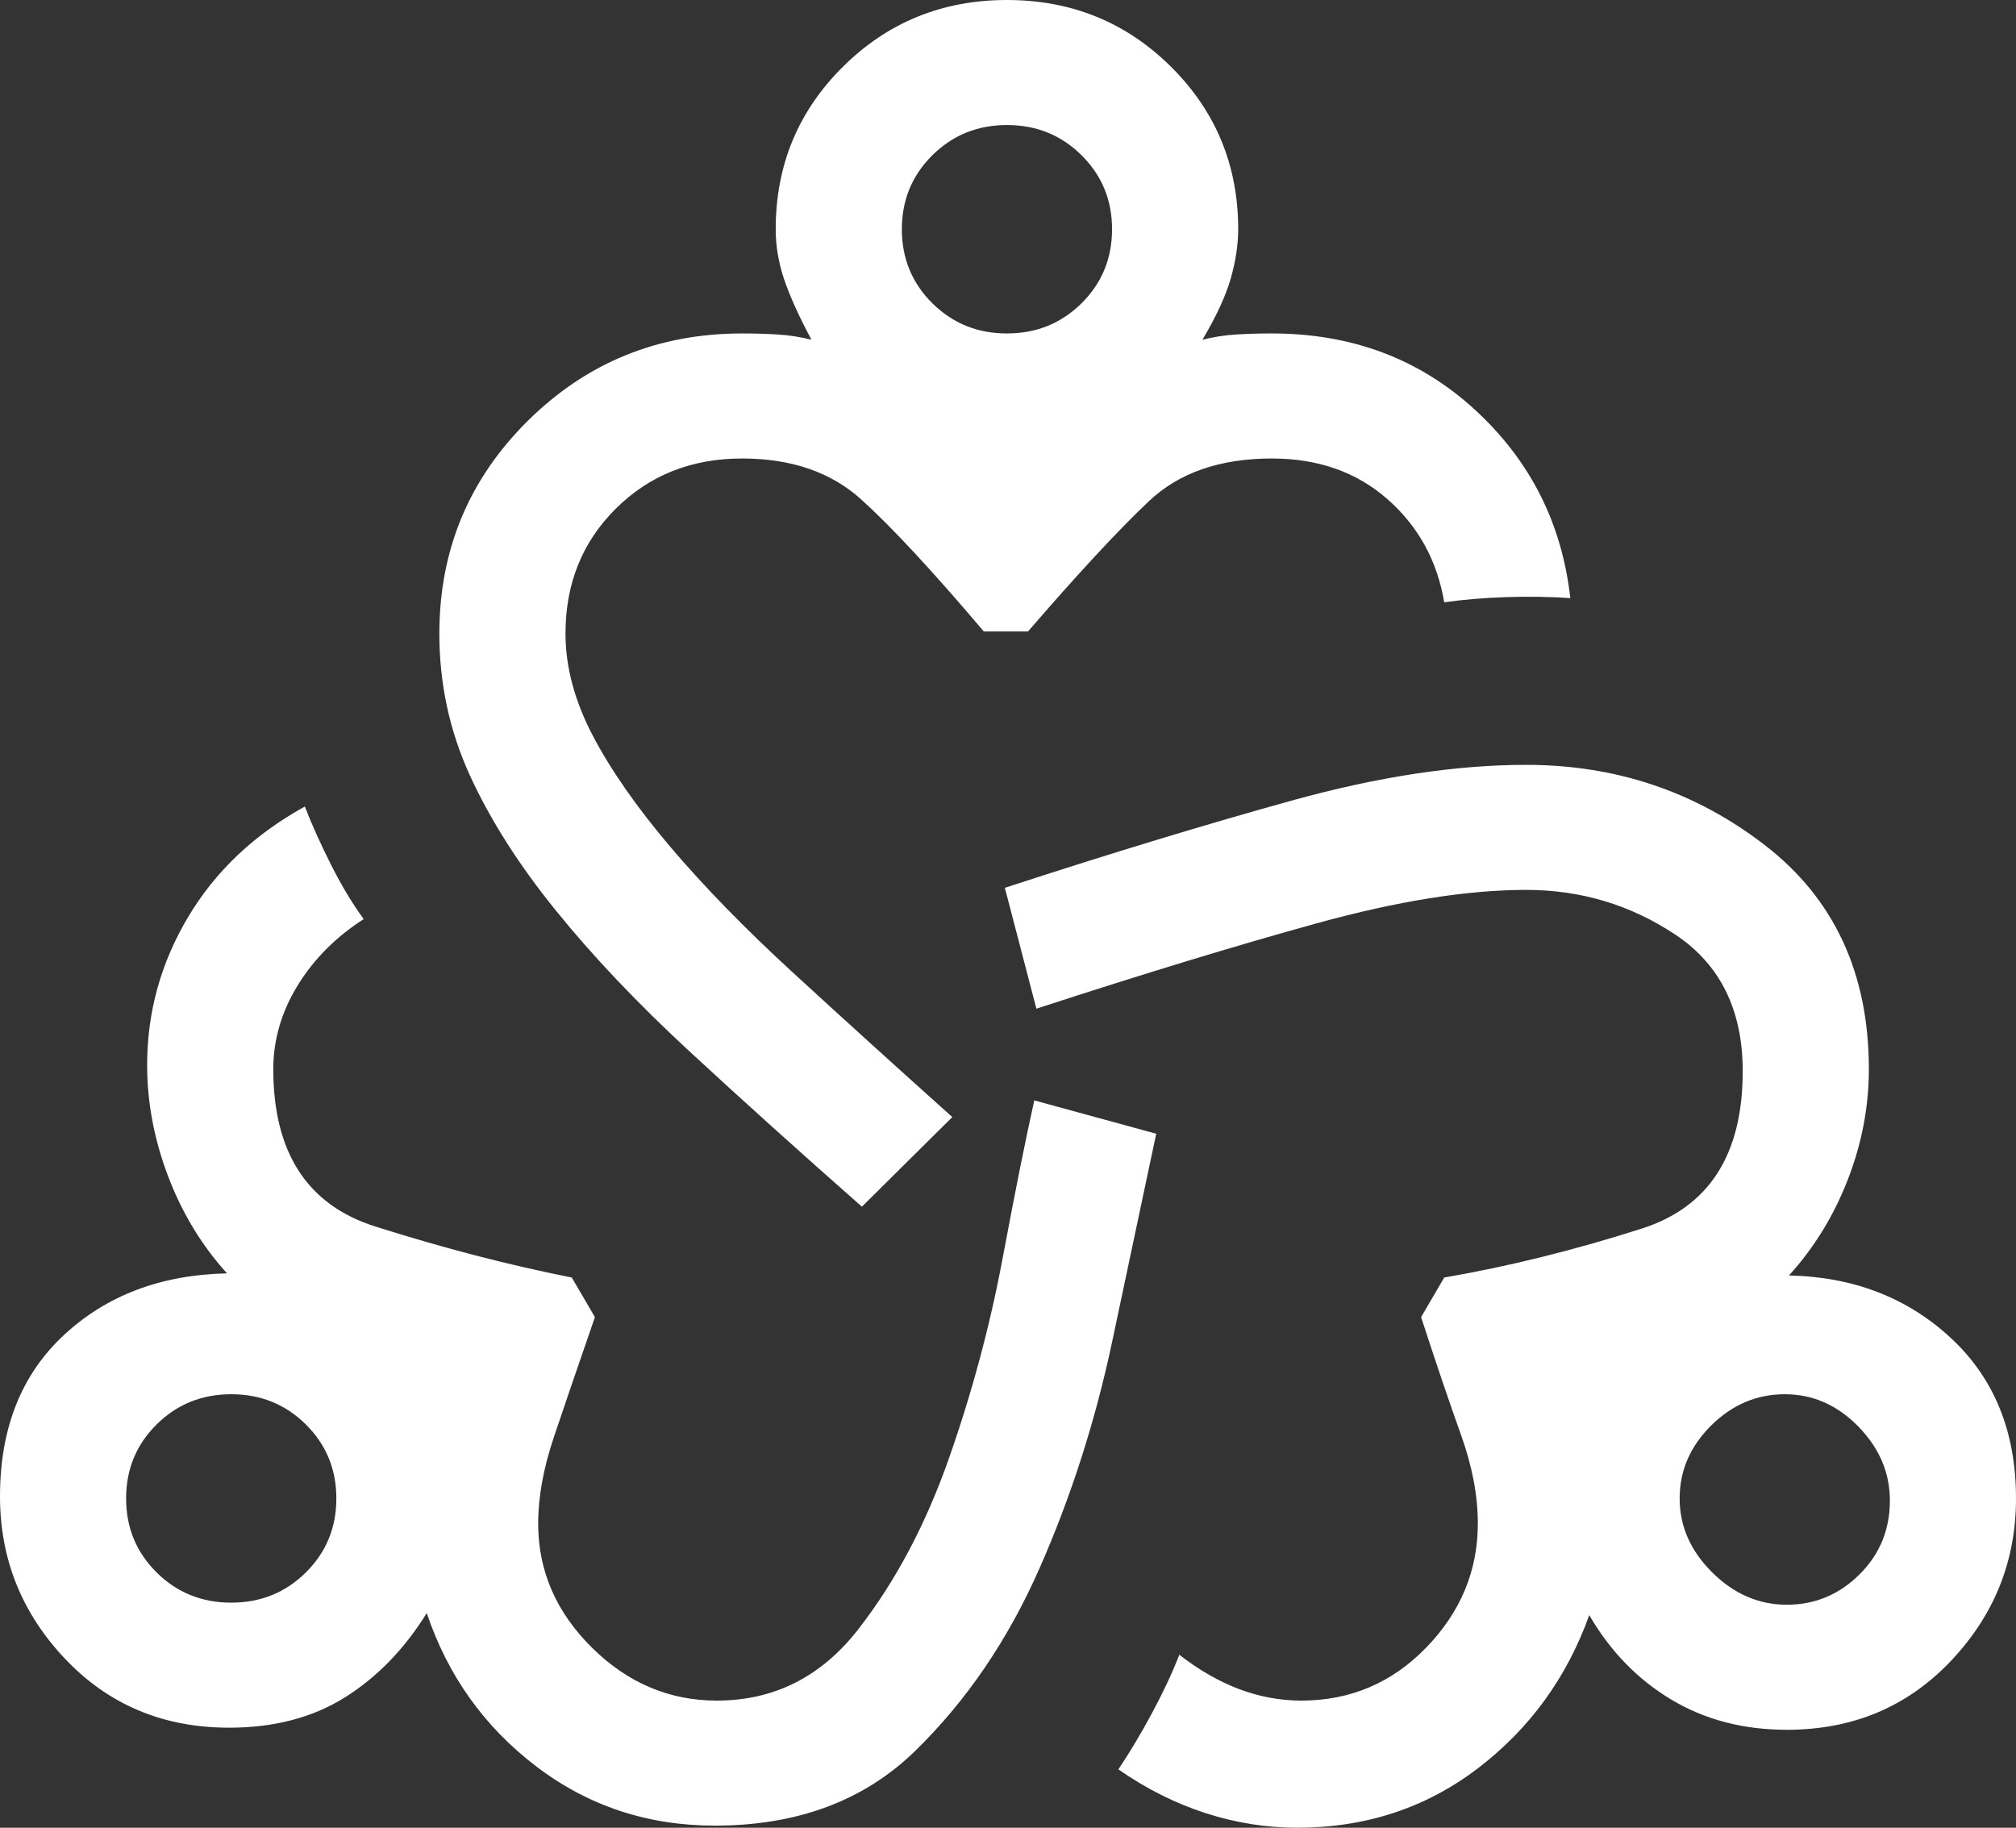 <svg width="75" height="68" viewBox="0 0 75 68" fill="none" xmlns="http://www.w3.org/2000/svg">
<rect x="0" y="0" width="75" height="68" fill="#333333" stroke="none"/>
<path d="M26.59 67.922C24.088 67.922 21.872 67.186 19.943 65.713C18.014 64.24 16.658 62.34 15.876 60.014C15.042 61.358 14.025 62.404 12.826 63.154C11.627 63.904 10.193 64.278 8.524 64.278C6.074 64.278 4.041 63.425 2.424 61.719C0.808 60.014 0 57.998 0 55.672C0 53.139 0.795 51.136 2.385 49.663C3.975 48.189 5.996 47.427 8.446 47.375C7.508 46.341 6.778 45.139 6.257 43.77C5.735 42.4 5.474 41.017 5.474 39.621C5.474 37.657 5.983 35.822 6.999 34.116C8.016 32.41 9.463 31.041 11.34 30.007C11.601 30.679 11.927 31.402 12.318 32.178C12.709 32.953 13.113 33.625 13.53 34.194C12.487 34.866 11.666 35.693 11.066 36.675C10.467 37.657 10.167 38.691 10.167 39.776C10.167 42.878 11.431 44.829 13.96 45.631C16.488 46.432 18.926 47.065 21.272 47.53L22.132 49.003C21.507 50.813 20.998 52.299 20.607 53.462C20.216 54.625 20.021 55.697 20.021 56.68C20.021 58.437 20.686 59.975 22.015 61.293C23.345 62.611 24.896 63.27 26.668 63.27C28.806 63.27 30.566 62.379 31.947 60.595C33.329 58.812 34.45 56.693 35.31 54.237C36.17 51.782 36.835 49.301 37.304 46.794C37.774 44.287 38.165 42.335 38.478 40.94L43.014 42.18C42.544 44.403 41.997 46.987 41.371 49.934C40.746 52.88 39.846 55.684 38.673 58.347C37.5 61.009 35.962 63.27 34.059 65.131C32.156 66.992 29.666 67.922 26.59 67.922ZM8.603 59.626C9.698 59.626 10.623 59.251 11.379 58.502C12.135 57.752 12.513 56.835 12.513 55.749C12.513 54.664 12.135 53.746 11.379 52.997C10.623 52.247 9.698 51.872 8.603 51.872C7.508 51.872 6.582 52.247 5.826 52.997C5.07 53.746 4.692 54.664 4.692 55.749C4.692 56.835 5.07 57.752 5.826 58.502C6.582 59.251 7.508 59.626 8.603 59.626ZM32.065 44.894C29.718 42.826 27.581 40.901 25.652 39.117C23.723 37.334 22.067 35.59 20.686 33.884C19.304 32.178 18.235 30.498 17.479 28.844C16.723 27.19 16.345 25.432 16.345 23.571C16.345 20.47 17.44 17.834 19.63 15.662C21.82 13.491 24.479 12.406 27.607 12.406C28.076 12.406 28.519 12.419 28.936 12.445C29.354 12.47 29.771 12.535 30.188 12.639C29.718 11.76 29.38 11.01 29.171 10.39C28.962 9.77 28.858 9.149 28.858 8.529C28.858 6.151 29.692 4.135 31.361 2.481C33.029 0.827 35.063 0 37.461 0C39.859 0 41.893 0.827 43.561 2.481C45.229 4.135 46.064 6.151 46.064 8.529C46.064 9.098 45.972 9.705 45.79 10.351C45.607 10.997 45.255 11.76 44.734 12.639C45.151 12.535 45.568 12.47 45.985 12.445C46.403 12.419 46.846 12.406 47.315 12.406C50.287 12.406 52.802 13.349 54.862 15.236C56.921 17.123 58.107 19.462 58.42 22.253C57.69 22.201 56.908 22.189 56.074 22.214C55.24 22.24 54.458 22.305 53.728 22.408C53.467 20.858 52.763 19.578 51.616 18.57C50.469 17.562 49.035 17.058 47.315 17.058C45.386 17.058 43.861 17.588 42.74 18.648C41.619 19.707 40.12 21.323 38.243 23.494H36.601C34.672 21.219 33.147 19.578 32.026 18.57C30.905 17.562 29.432 17.058 27.607 17.058C25.73 17.058 24.166 17.678 22.915 18.919C21.663 20.16 21.038 21.71 21.038 23.571C21.038 24.812 21.376 26.078 22.054 27.371C22.732 28.663 23.697 30.046 24.948 31.519C26.199 32.992 27.711 34.543 29.484 36.171C31.256 37.799 33.238 39.596 35.428 41.56L32.065 44.894ZM37.461 12.406C38.556 12.406 39.481 12.031 40.237 11.282C40.993 10.532 41.371 9.615 41.371 8.529C41.371 7.444 40.993 6.526 40.237 5.777C39.481 5.027 38.556 4.652 37.461 4.652C36.366 4.652 35.441 5.027 34.685 5.777C33.929 6.526 33.551 7.444 33.551 8.529C33.551 9.615 33.929 10.532 34.685 11.282C35.441 12.031 36.366 12.406 37.461 12.406ZM48.253 68C47.106 68 45.972 67.819 44.851 67.457C43.73 67.095 42.649 66.553 41.606 65.829C42.023 65.209 42.44 64.511 42.857 63.736C43.274 62.96 43.613 62.236 43.874 61.564C44.604 62.133 45.347 62.559 46.103 62.844C46.859 63.128 47.628 63.27 48.41 63.27C50.235 63.27 51.786 62.611 53.063 61.293C54.34 59.975 54.979 58.437 54.979 56.68C54.979 55.646 54.771 54.547 54.353 53.384C53.936 52.221 53.441 50.761 52.868 49.003L53.728 47.53C56.126 47.117 58.577 46.509 61.079 45.708C63.582 44.907 64.833 42.956 64.833 39.854C64.833 37.58 63.999 35.887 62.331 34.775C60.662 33.664 58.811 33.108 56.778 33.108C54.588 33.108 51.994 33.522 48.996 34.349C45.998 35.176 42.518 36.236 38.556 37.528L37.383 33.031C41.345 31.738 44.917 30.653 48.097 29.774C51.277 28.895 54.171 28.456 56.778 28.456C60.115 28.456 63.074 29.451 65.654 31.441C68.235 33.431 69.526 36.21 69.526 39.776C69.526 41.172 69.265 42.542 68.743 43.886C68.222 45.23 67.492 46.419 66.554 47.453C68.952 47.504 70.959 48.28 72.576 49.779C74.192 51.278 75 53.268 75 55.749C75 58.075 74.192 60.091 72.576 61.797C70.959 63.503 68.926 64.356 66.475 64.356C64.859 64.356 63.425 63.981 62.174 63.231C60.923 62.482 59.906 61.435 59.124 60.091C58.29 62.417 56.908 64.317 54.979 65.79C53.05 67.263 50.808 68 48.253 68ZM66.475 59.703C67.518 59.703 68.418 59.329 69.174 58.579C69.93 57.83 70.308 56.912 70.308 55.827C70.308 54.793 69.917 53.875 69.135 53.074C68.352 52.273 67.44 51.872 66.397 51.872C65.355 51.872 64.442 52.26 63.66 53.035C62.878 53.811 62.487 54.715 62.487 55.749C62.487 56.783 62.891 57.7 63.699 58.502C64.507 59.303 65.433 59.703 66.475 59.703Z" fill="white"/>
</svg>
